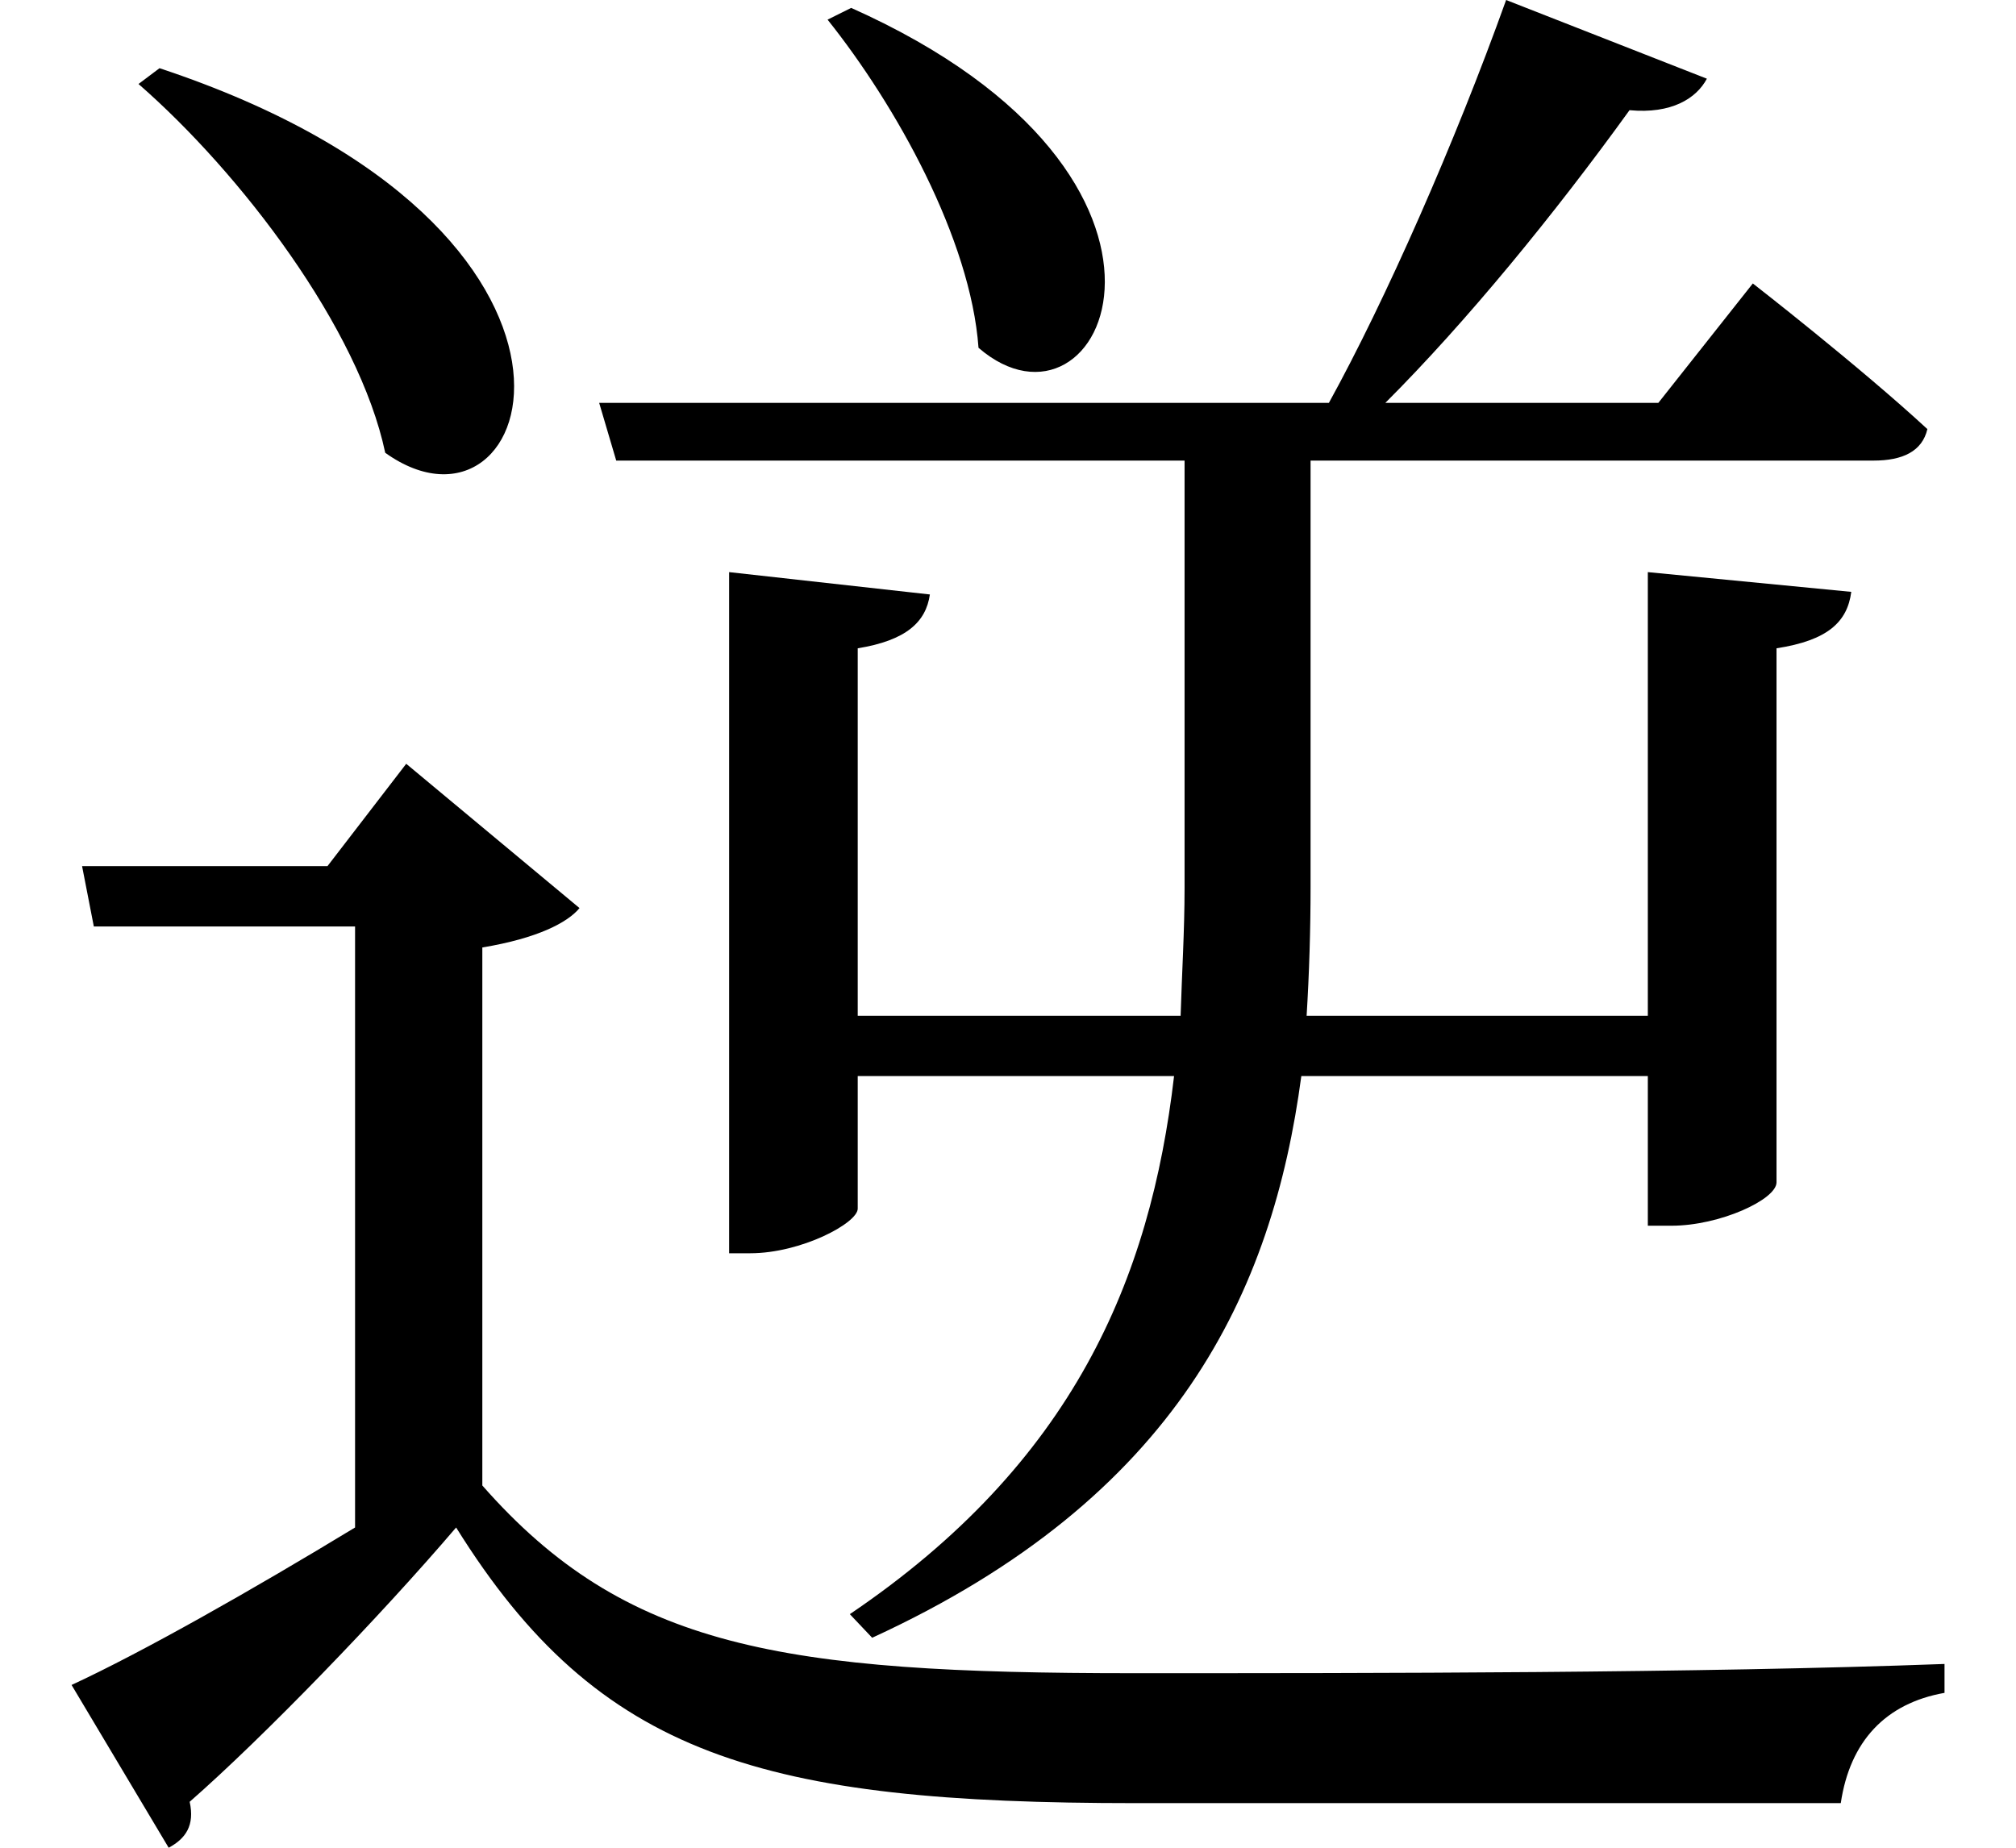 <svg height="22" viewBox="0 0 24 22" width="24" xmlns="http://www.w3.org/2000/svg">
<path d="M10.172,20.109 L9.891,19.969 C10.703,18.953 11.594,17.359 11.688,16.062 C13.172,14.781 14.719,18.078 10.172,20.109 Z M1.938,19.391 L1.688,19.203 C2.906,18.141 4.312,16.297 4.625,14.812 C6.438,13.516 7.734,17.469 1.938,19.391 Z M19.656,13.391 L19.656,8.109 L15.594,8.109 C15.625,8.609 15.641,9.141 15.641,9.641 L15.641,14.719 L22.344,14.719 C22.688,14.719 22.922,14.828 22.984,15.094 C22.172,15.844 20.906,16.828 20.906,16.828 L19.781,15.406 L16.531,15.406 C17.5,16.375 18.547,17.656 19.438,18.891 C19.938,18.844 20.234,19.031 20.359,19.266 L17.969,20.203 C17.359,18.5 16.531,16.625 15.859,15.406 L7.172,15.406 L7.375,14.719 L14.141,14.719 L14.141,9.625 C14.141,9.125 14.109,8.609 14.094,8.109 L10.25,8.109 L10.25,12.484 C10.828,12.578 11.062,12.797 11.109,13.125 L8.719,13.391 L8.719,5.281 L8.969,5.281 C9.578,5.281 10.25,5.641 10.25,5.812 L10.25,7.391 L14.016,7.391 C13.734,4.969 12.812,2.781 10.156,0.984 L10.422,0.703 C14.062,2.375 15.188,4.828 15.531,7.391 L19.656,7.391 L19.656,5.609 L19.938,5.609 C20.516,5.609 21.188,5.922 21.188,6.125 L21.188,12.484 C21.797,12.578 22.031,12.797 22.078,13.156 Z M5.781,8.922 C6.438,9.031 6.797,9.219 6.938,9.391 L4.875,11.109 L3.938,9.891 L1.016,9.891 L1.156,9.172 L4.266,9.172 L4.266,2.016 C3.031,1.266 1.734,0.531 0.891,0.141 L2.047,-1.797 C2.25,-1.688 2.359,-1.531 2.297,-1.25 C3.172,-0.484 4.562,0.953 5.469,2.016 C7.172,-0.719 9.125,-1.266 13.562,-1.266 C16.25,-1.266 19.562,-1.266 21.953,-1.266 C22.062,-0.531 22.484,-0.078 23.188,0.047 L23.188,0.391 C20.234,0.281 16.391,0.281 13.531,0.281 C9.344,0.281 7.484,0.578 5.781,2.516 Z" transform="translate(-0.039, 20.203) scale(1, -1)"/>
</svg>